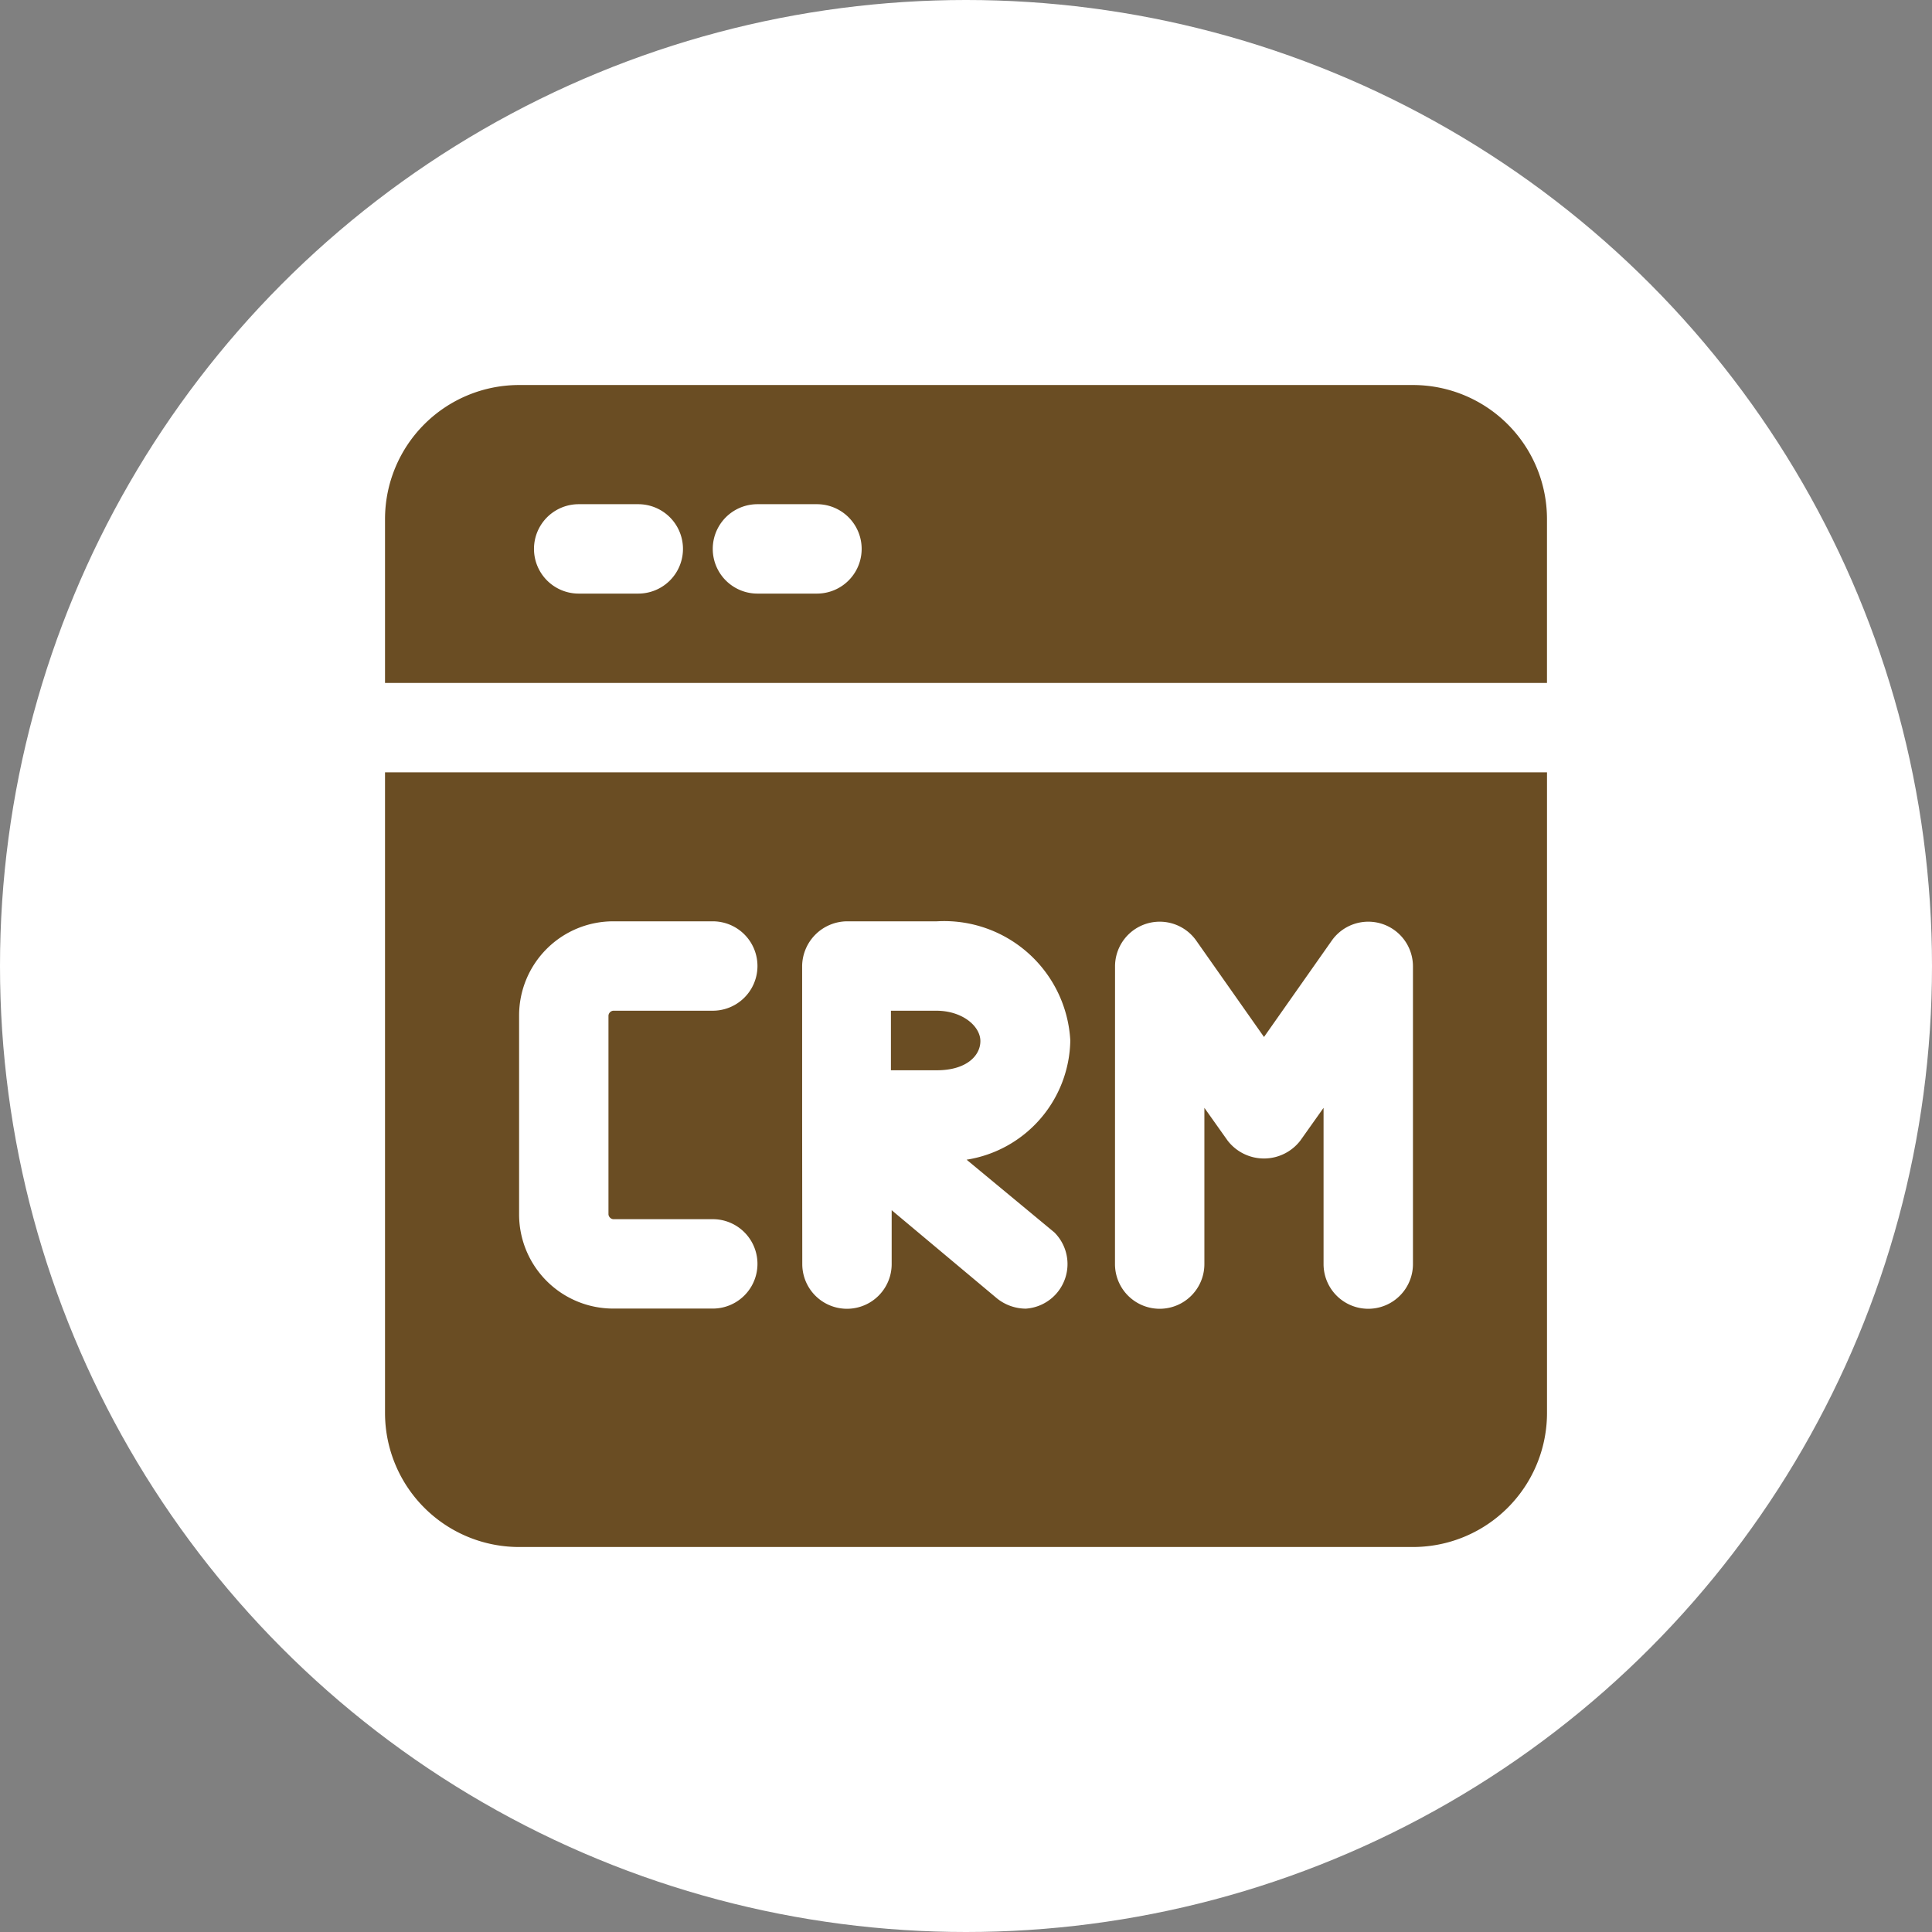 <svg xmlns="http://www.w3.org/2000/svg" width="70" height="70" viewBox="0 0 70 70">
  <rect x="0" y="0" width="70" height="70" fill="#808080" stroke="none"/>
  <g id="Group_1072266" data-name="Group 1072266" transform="translate(-269 -958)">
    <circle id="Ellipse_5614" data-name="Ellipse 5614" cx="35" cy="35" r="35" transform="translate(269 958)" fill="#fff"/>
    <g id="Layer_2" data-name="Layer 2" transform="translate(280.7 969.7)">
      <path id="Path_905978" data-name="Path 905978" d="M2.25,39.493a4.858,4.858,0,0,0,4.858,4.858H39.493a4.858,4.858,0,0,0,4.858-4.858V16.284H2.25ZM28.7,23.3a1.619,1.619,0,0,1,2.936-.928l2.461,3.5,2.461-3.5a1.619,1.619,0,0,1,2.936.928V34.1a1.619,1.619,0,1,1-3.239,0V28.439l-.842,1.187a1.662,1.662,0,0,1-2.634,0l-.842-1.187V34.1a1.619,1.619,0,1,1-3.239,0ZM17.363,28.719V23.3a1.641,1.641,0,0,1,1.619-1.619h3.26A4.577,4.577,0,0,1,27.079,26a4.448,4.448,0,0,1-3.757,4.318L26.5,32.951a1.619,1.619,0,0,1-1.036,2.764,1.684,1.684,0,0,1-1.036-.367l-3.821-3.2V34.1a1.619,1.619,0,1,1-3.239,0ZM7.108,25.092a3.411,3.411,0,0,1,3.411-3.411h3.606a1.619,1.619,0,0,1,0,3.239H10.519a.194.194,0,0,0-.173.173V32.3a.194.194,0,0,0,.173.173h3.606a1.619,1.619,0,0,1,0,3.239H10.519A3.411,3.411,0,0,1,7.108,32.3Zm15.113,1.986H20.58V24.92h1.641c.95,0,1.6.561,1.6,1.1s-.518,1.058-1.576,1.058ZM39.493,2.25H7.108A4.858,4.858,0,0,0,2.25,7.108v5.937h42.1V7.108A4.858,4.858,0,0,0,39.493,2.25ZM11.426,9.807H9.267a1.619,1.619,0,0,1,0-3.239h2.159a1.619,1.619,0,1,1,0,3.239Zm6.477,0H15.744a1.619,1.619,0,1,1,0-3.239H17.9a1.619,1.619,0,1,1,0,3.239Z" transform="translate(0 0)" fill="#6a4d23"/>
    </g>
  </g>
</svg>
